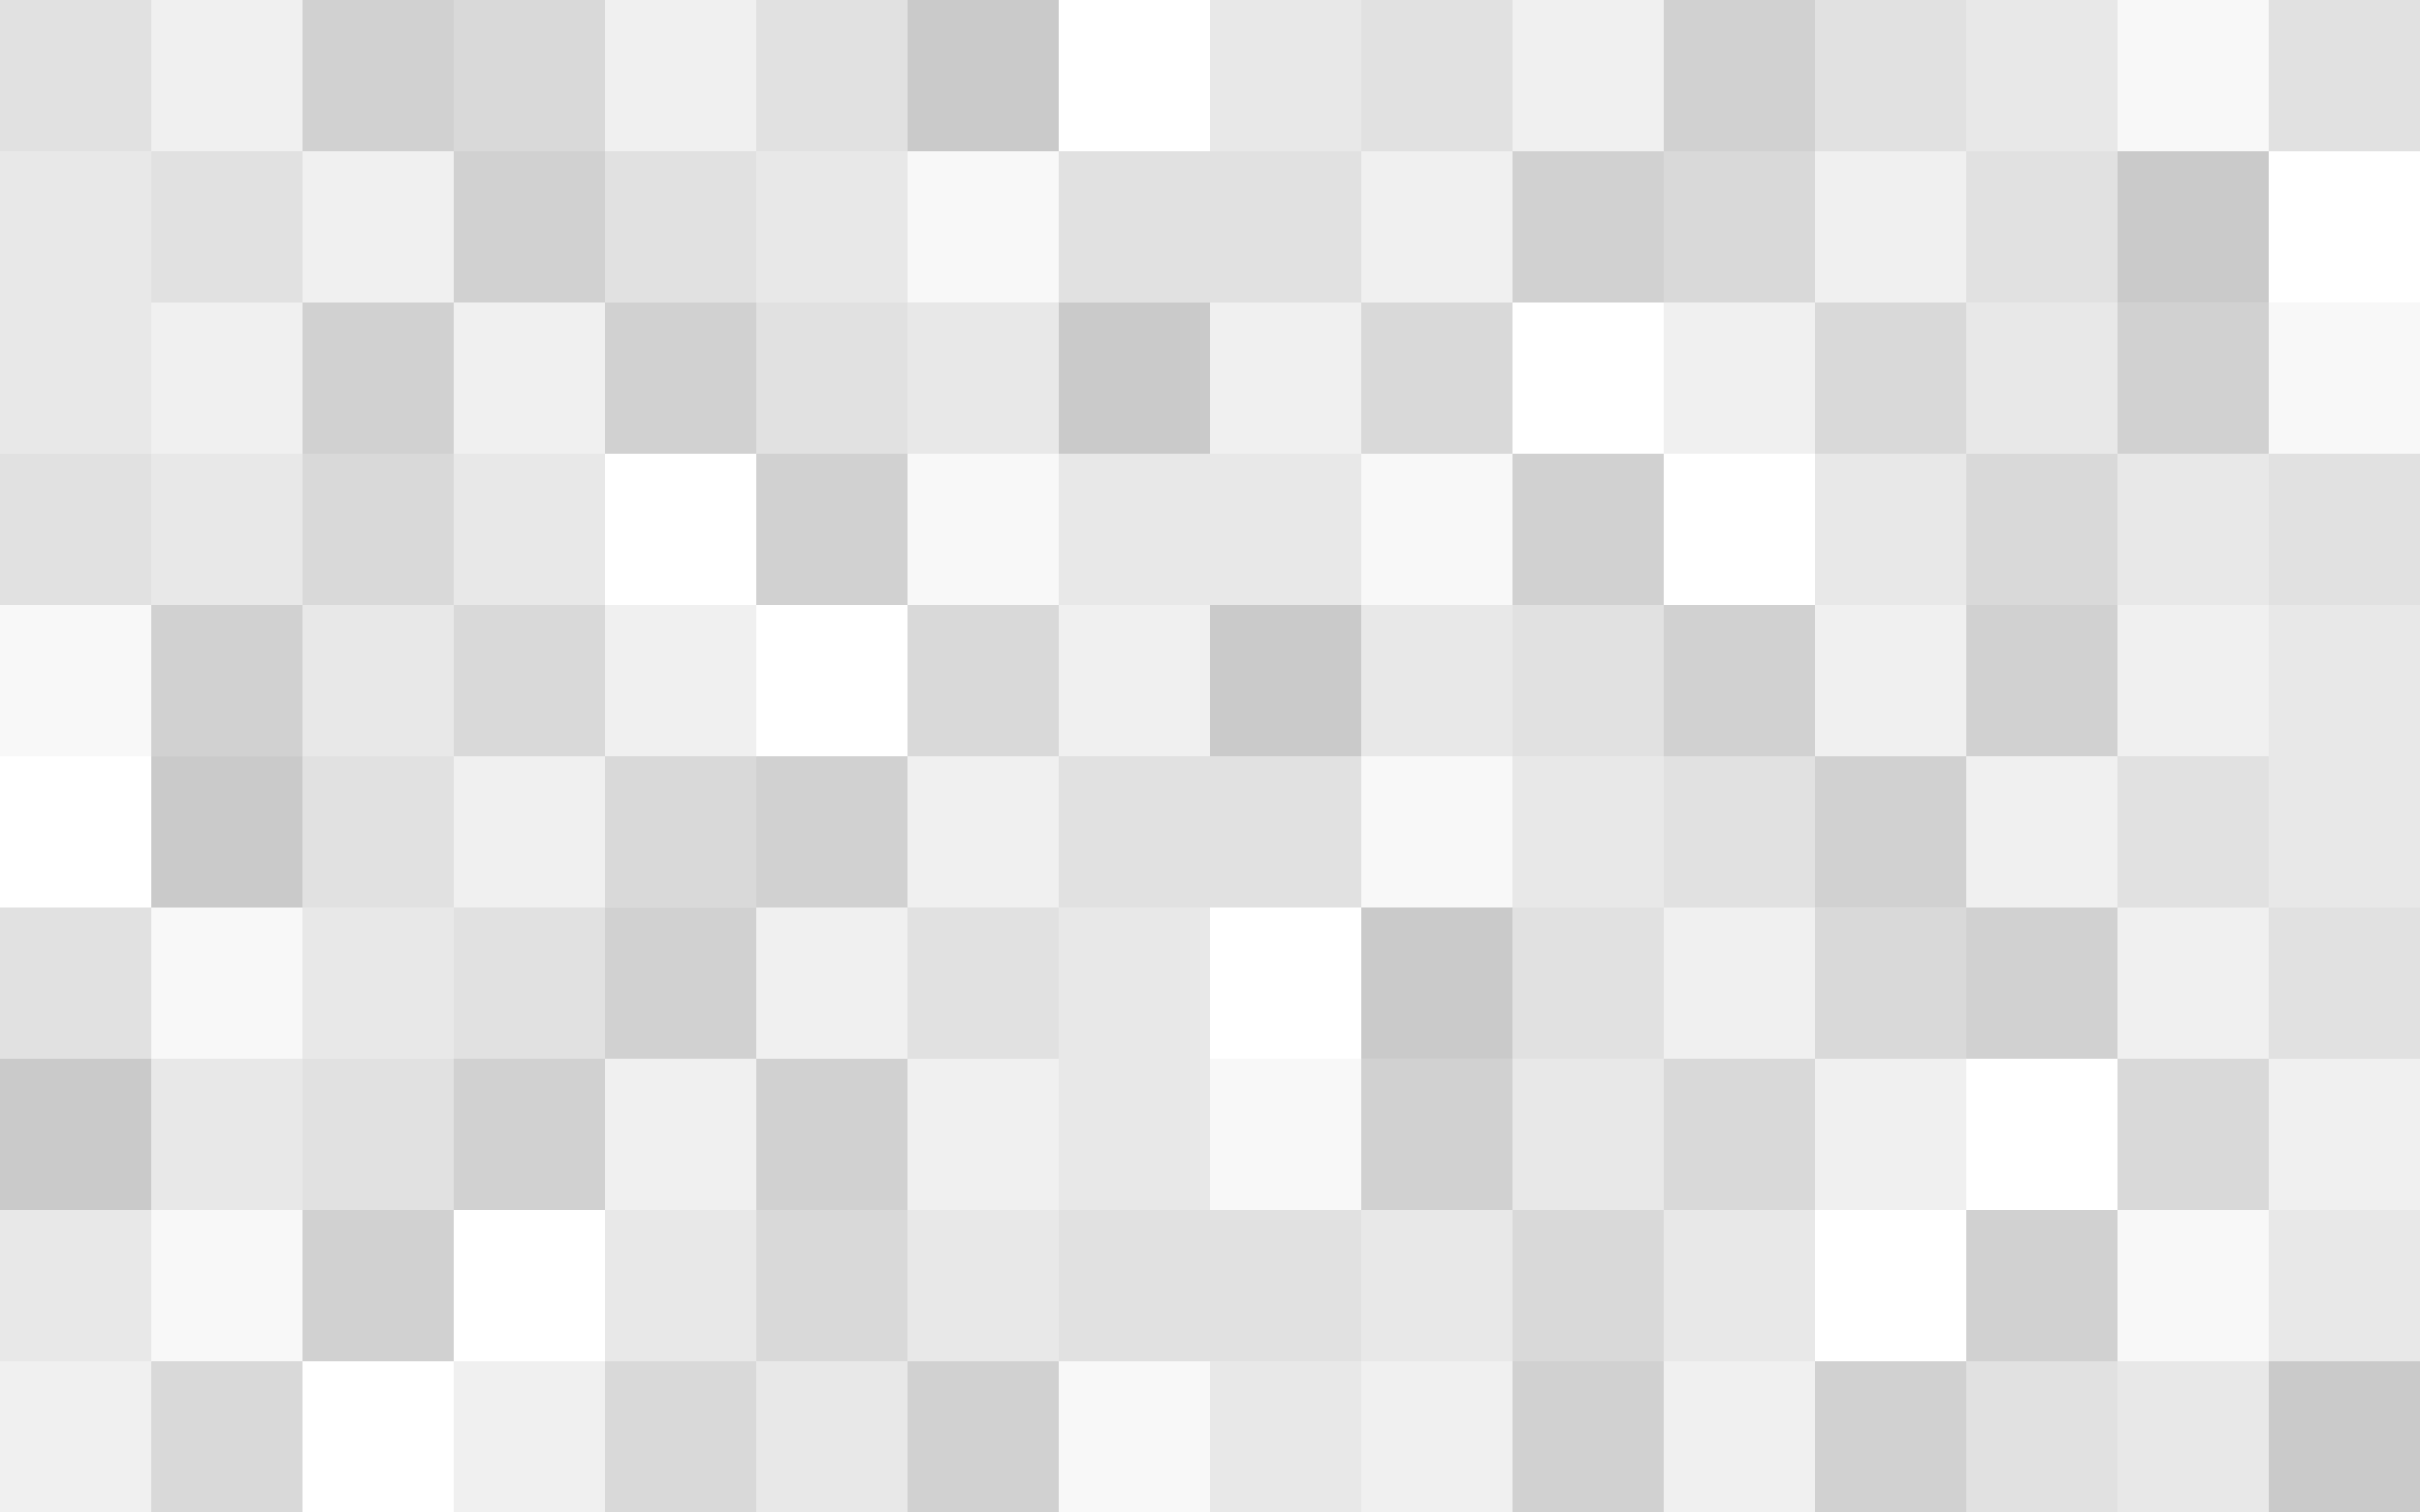<svg xmlns='http://www.w3.org/2000/svg' xmlns:xlink='http://www.w3.org/1999/xlink' width='160' height='100' viewBox='0 0 80 50'>
	<defs>
		<rect id='s' fill='#000000' width='5' height='5'/>
	</defs>
	<g id='b'>
	<use x='0' y='0' fill-opacity='0.12' xlink:href='#s' />
	<use x='5' y='0' fill-opacity='0.06' xlink:href='#s' />
	<use x='10' y='0' fill-opacity='0.18' xlink:href='#s' />
	<use x='15' y='0' fill-opacity='0.15' xlink:href='#s' />
	<use x='20' y='0' fill-opacity='0.06' xlink:href='#s' />
	<use x='25' y='0' fill-opacity='0.12' xlink:href='#s' />
	<use x='30' y='0' fill-opacity='0.21' xlink:href='#s' />
	<use x='0' y='5' fill-opacity='0.09' xlink:href='#s' />
	<use x='5' y='5' fill-opacity='0.12' xlink:href='#s' />
	<use x='10' y='5' fill-opacity='0.06' xlink:href='#s' />
	<use x='15' y='5' fill-opacity='0.18' xlink:href='#s' />
	<use x='20' y='5' fill-opacity='0.12' xlink:href='#s' />
	<use x='25' y='5' fill-opacity='0.09' xlink:href='#s' />
	<use x='30' y='5' fill-opacity='0.03' xlink:href='#s' />
	<use x='35' y='5' fill-opacity='0.12' xlink:href='#s' />
	<use x='0' y='10' fill-opacity='0.09' xlink:href='#s' />
	<use x='5' y='10' fill-opacity='0.06' xlink:href='#s' />
	<use x='10' y='10' fill-opacity='0.18' xlink:href='#s' />
	<use x='15' y='10' fill-opacity='0.06' xlink:href='#s' />
	<use x='20' y='10' fill-opacity='0.18' xlink:href='#s' />
	<use x='25' y='10' fill-opacity='0.12' xlink:href='#s' />
	<use x='30' y='10' fill-opacity='0.09' xlink:href='#s' />
	<use x='35' y='10' fill-opacity='0.21' xlink:href='#s' />
	<use x='0' y='15' fill-opacity='0.12' xlink:href='#s' />
	<use x='5' y='15' fill-opacity='0.09' xlink:href='#s' />
	<use x='10' y='15' fill-opacity='0.15' xlink:href='#s' />
	<use x='15' y='15' fill-opacity='0.09' xlink:href='#s' />
	<use x='25' y='15' fill-opacity='0.18' xlink:href='#s' />
	<use x='30' y='15' fill-opacity='0.03' xlink:href='#s' />
	<use x='35' y='15' fill-opacity='0.09' xlink:href='#s' />
	<use x='0' y='20' fill-opacity='0.03' xlink:href='#s' />
	<use x='5' y='20' fill-opacity='0.18' xlink:href='#s' />
	<use x='10' y='20' fill-opacity='0.09' xlink:href='#s' />
	<use x='15' y='20' fill-opacity='0.15' xlink:href='#s' />
	<use x='20' y='20' fill-opacity='0.06' xlink:href='#s' />
	<use x='30' y='20' fill-opacity='0.15' xlink:href='#s' />
	<use x='35' y='20' fill-opacity='0.06' xlink:href='#s' />
	</g>
	<use x='-40' y='25' transform='matrix(-1 0 0 1 0 0)' xlink:href='#b' />
	<use x='-80' y='-35' transform='matrix(-1 0 0 -1 0 0)' xlink:href='#b' />
	<use x='40' y='-60' transform='matrix(1 0 0 -1 0 0)' xlink:href='#b' />
	<use x='40' y='-10' transform='matrix(1 0 0 -1 0 0)' xlink:href='#b' />
</svg>